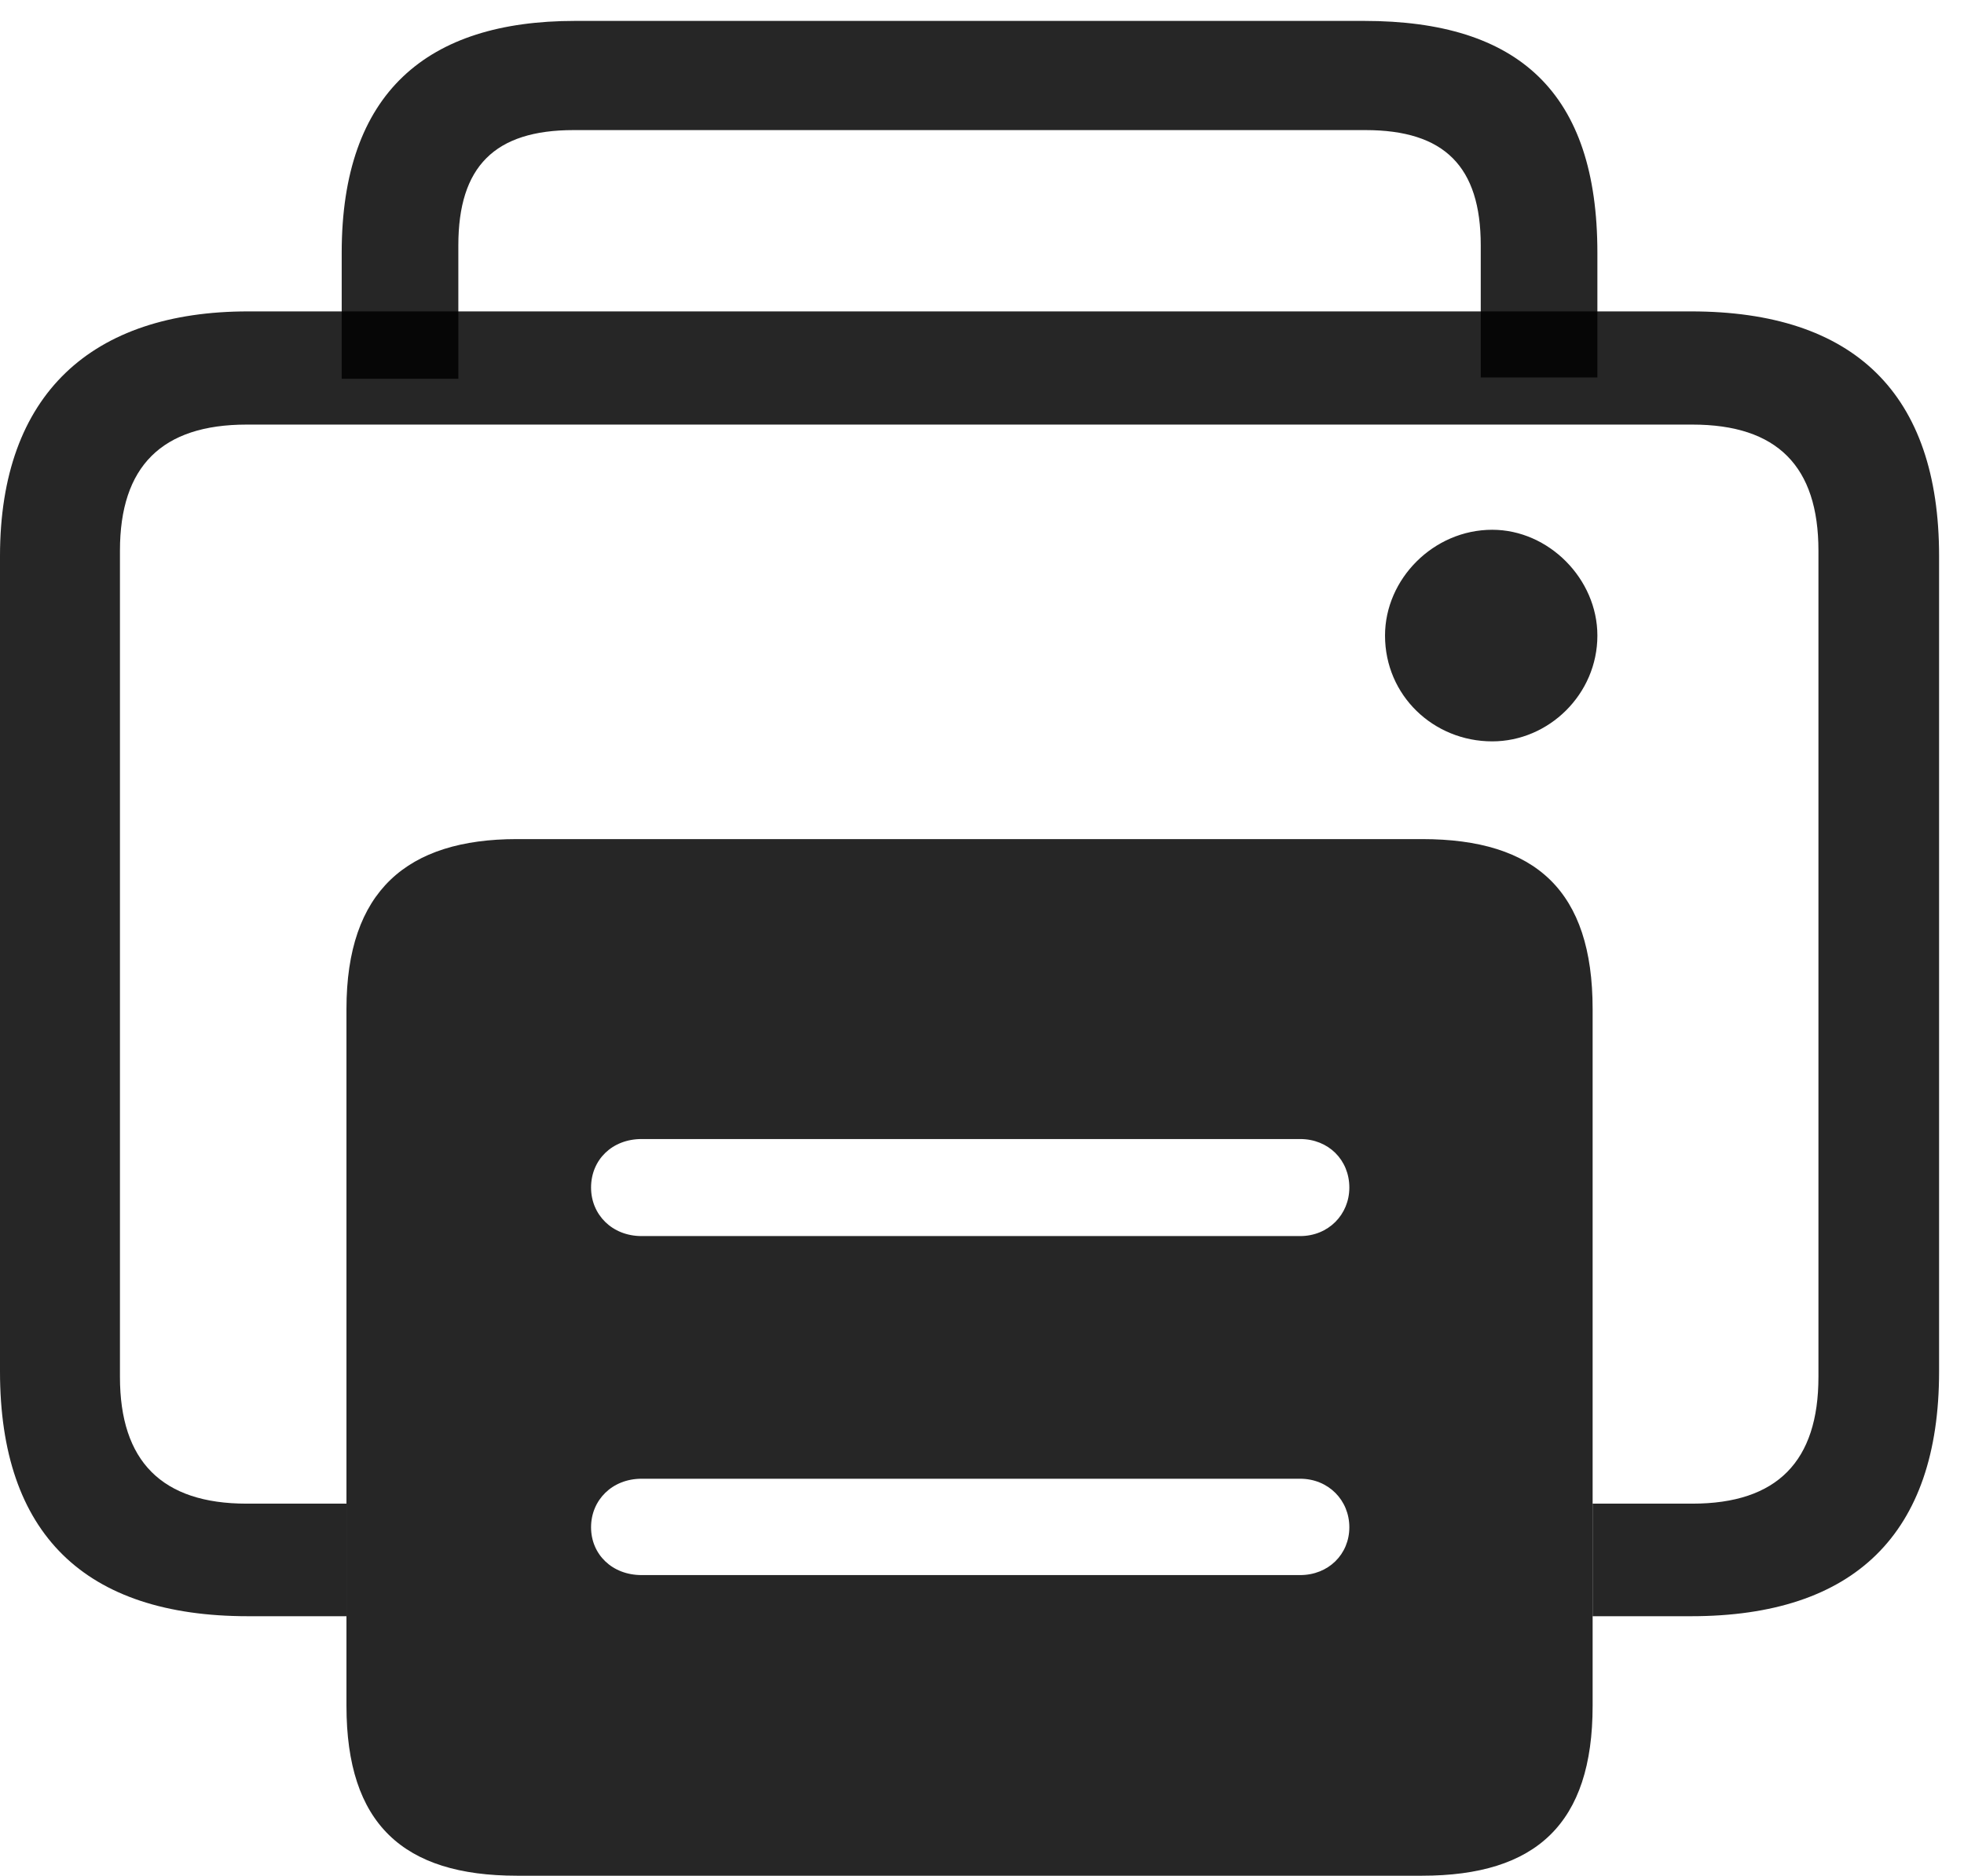 <?xml version="1.0" encoding="UTF-8"?>
<!--Generator: Apple Native CoreSVG 326-->
<!DOCTYPE svg
PUBLIC "-//W3C//DTD SVG 1.1//EN"
       "http://www.w3.org/Graphics/SVG/1.1/DTD/svg11.dtd">
<svg version="1.1" xmlns="http://www.w3.org/2000/svg" xmlns:xlink="http://www.w3.org/1999/xlink" viewBox="0 0 28.457 27.178">
 <g>
  <rect height="27.178" opacity="0" width="28.457" x="0" y="0"/>
  <path d="M23.145 3.662L23.145 5.469L21.455 5.469L21.455 3.555C21.455 2.412 20.928 1.885 19.785 1.885L8.311 1.885C7.168 1.885 6.641 2.412 6.641 3.555L6.641 5.488L4.951 5.488L4.951 3.662C4.951 1.338 6.191 0.303 8.33 0.303L19.766 0.303C22.002 0.303 23.145 1.338 23.145 3.662Z" fill="black" fill-opacity="0.85"/>
  <path d="M28.096 8.057L28.096 19.873C28.096 22.227 26.865 23.418 24.502 23.418L23.076 23.418L23.076 21.787L24.521 21.787C25.752 21.787 26.348 21.172 26.348 19.951L26.348 7.979C26.348 6.758 25.752 6.152 24.521 6.152L3.574 6.152C2.344 6.152 1.738 6.758 1.738 7.979L1.738 19.951C1.738 21.172 2.344 21.787 3.574 21.787L5.02 21.787L5.02 23.418L3.594 23.418C1.23 23.418 0 22.227 0 19.873L0 8.057C0 5.703 1.338 4.512 3.594 4.512L24.502 4.512C26.865 4.512 28.096 5.703 28.096 8.057ZM23.145 9.209C23.145 10.059 22.441 10.742 21.621 10.742C20.771 10.742 20.068 10.078 20.068 9.209C20.068 8.389 20.771 7.676 21.621 7.676C22.441 7.676 23.145 8.389 23.145 9.209Z" fill="black" fill-opacity="0.85"/>
  <path d="M7.49 27.178L20.605 27.178C22.256 27.178 23.076 26.426 23.076 24.717L23.076 14.619C23.076 12.91 22.256 12.158 20.605 12.158L7.49 12.158C5.898 12.158 5.02 12.91 5.02 14.619L5.02 24.717C5.02 26.426 5.84 27.178 7.49 27.178ZM9.297 17.91C8.867 17.91 8.564 17.598 8.564 17.207C8.564 16.807 8.867 16.504 9.297 16.504L18.838 16.504C19.248 16.504 19.551 16.807 19.551 17.207C19.551 17.598 19.248 17.91 18.838 17.91ZM9.297 22.822C8.867 22.822 8.564 22.52 8.564 22.129C8.564 21.738 8.867 21.426 9.297 21.426L18.838 21.426C19.248 21.426 19.551 21.738 19.551 22.129C19.551 22.52 19.248 22.822 18.838 22.822Z" fill="black" fill-opacity="0.85"/>
 </g>
</svg>
